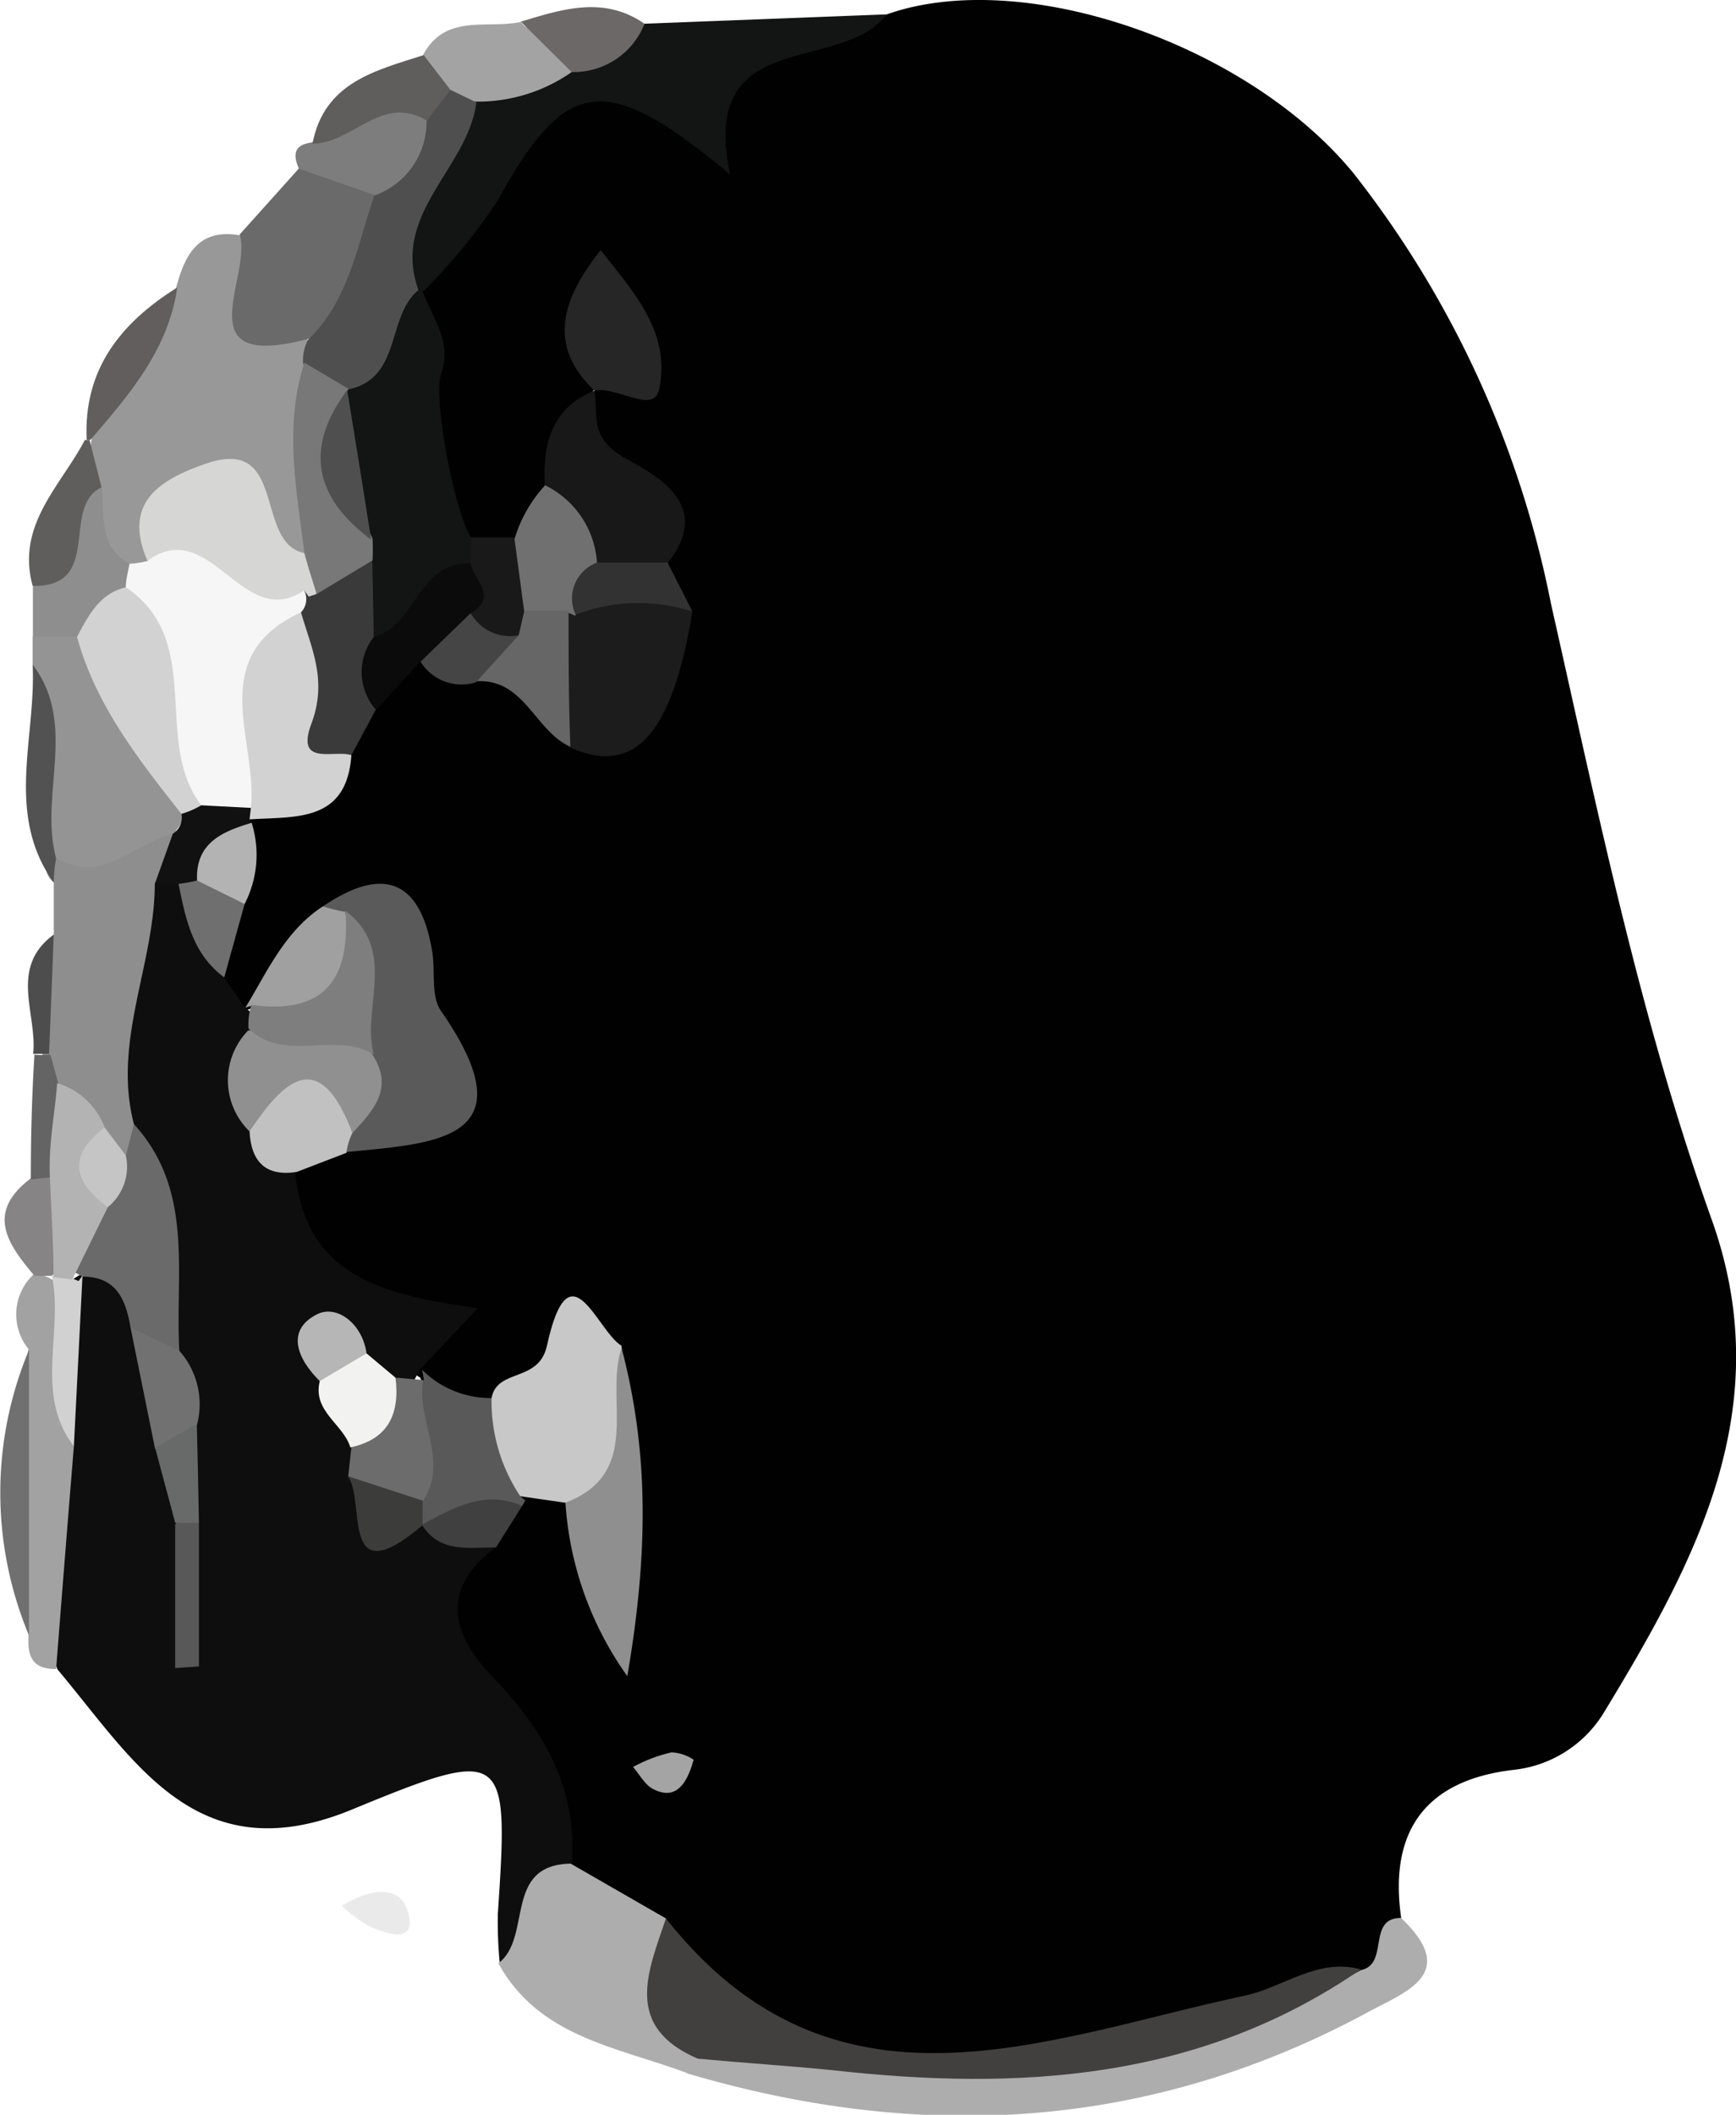 <svg id="Layer_2" data-name="Layer 2" xmlns="http://www.w3.org/2000/svg" viewBox="0 0 66.5 80.99"><defs><style>.cls-1{fill:#010101;}.cls-2{fill:#0e0e0e;}.cls-3{fill:#999898;}.cls-4{fill:#131414;}.cls-5{fill:#adadad;}.cls-6{fill:#8e8e8e;}.cls-7{fill:#6a6a6a;}.cls-8{fill:#949494;}.cls-9{fill:#a2a2a2;}.cls-10{fill:#a4a3a3;}.cls-11{fill:#7d7d7d;}.cls-12{fill:#707070;}.cls-13{fill:#8f8e8e;}.cls-14{fill:#5f5e5d;}.cls-15{fill:#605d5d;}.cls-16{fill:#525252;}.cls-17{fill:#6b6867;}.cls-18{fill:#615e5d;}.cls-19{fill:#868484;}.cls-20{fill:#ebeaea;}.cls-21{fill:#4e4d4d;}.cls-22{fill:#646464;}.cls-23{fill:#42403f;}.cls-24{fill:#5a5a5a;}.cls-25{fill:#c9c8c8;}.cls-26{fill:#1c1c1c;}.cls-27{fill:#181818;}.cls-28{fill:#908f8f;}.cls-29{fill:#d2d2d2;}.cls-30{fill:#262626;}.cls-31{fill:#3a3a3a;}.cls-32{fill:#5a5959;}.cls-33{fill:#c2c1c1;}.cls-34{fill:#0a0b0a;}.cls-35{fill:#a1a0a1;}.cls-36{fill:#666;}.cls-37{fill:#323232;}.cls-38{fill:#454545;}.cls-39{fill:#191919;}.cls-40{fill:#111;}.cls-41{fill:#6f6f6f;}.cls-42{fill:#404040;}.cls-43{fill:#a4a4a5;}.cls-44{fill:#b4b3b3;}.cls-45{fill:#909090;}.cls-46{fill:#7e7e7e;}.cls-47{fill:#6d6c6c;}.cls-48{fill:#717171;}.cls-49{fill:#f2f2f1;}.cls-50{fill:#d1d1d1;}.cls-51{fill:#575857;}.cls-52{fill:#686969;}.cls-53{fill:#3c3c3b;}.cls-54{fill:#b7b6b6;}.cls-55{fill:#f6f6f6;}.cls-56{fill:#4f4f4f;}.cls-57{fill:#d6d6d5;}.cls-58{fill:#787878;}.cls-59{fill:#b3b3b3;}.cls-60{fill:#c5c5c5;}</style></defs><path class="cls-1" d="M333.65,119.16c5.24-1.85,13.86,1.16,17.89,6.1a38.82,38.82,0,0,1,7.55,16.46c1.79,7.93,3.41,15.9,6.15,23.57,2.59,7.22-.6,13.11-4.13,18.92a4.62,4.62,0,0,1-3.46,2.18c-3.32.39-4.77,2.3-4.3,5.64a2.55,2.55,0,0,1-2,2.76,34.81,34.81,0,0,1-16.72,3.27c-4-.19-7.65-.75-9.8-4.68-1.34-.92-3.08-1.3-3.94-2.89a17.1,17.1,0,0,0-3.22-7.12c-1.5-1.8-2.09-3.86-.19-5.88a8.18,8.18,0,0,1,1.43-1.51,3.14,3.14,0,0,1,1.27-.55,2.14,2.14,0,0,1,1.83.69c.26.36.36.91.68,1.14,1.14.84.48-.49.48-.54-.08-1.78.35-3.62-.53-5.31-1.93-1.13-2.6,1.48-4.16,1.4a2.44,2.44,0,0,1-2.71-1.45c-1-.44,2.35-2.06-.88-2.39-2.27-.23-5-2-4.32-5.51a2.91,2.91,0,0,1,2-1.58c1.36-.59,4.17,0,3.47-2.37-.54-1.83.57-5.35-3.28-5.31-1.46.74-2,2.62-3.64,3.09a1.4,1.4,0,0,1-1.38-1.06,6.91,6.91,0,0,1,.28-3.13c.13-.81.25-1.63.45-2.42a3.57,3.57,0,0,1,.55-1.06c.93-.94,2.36-1.25,3.12-2.43.44-.62.88-1.24,1.34-1.85.62-.78,1.17-1.65,2.3-1.77a15.07,15.07,0,0,1,2.41.36,9.15,9.15,0,0,1,3.73,2c2.91.45,2.81-1.89,3.32-3.63-.17-.77-.45-1.52-.55-2.31.47-2.57-4.22-3.29-2.28-6.38,1.29-1.05,1.33-2.24.36-3.62-.36,1.13.17,2.24-.1,3.3-1.2,1.13-1,2.76-1.5,4.14a5.36,5.36,0,0,1-1.51,2.16,3.51,3.51,0,0,1-1.9.47c-1.77-2.11-5.3-3.56-2.7-7.32.64-.94.17-2.14.49-3.18a16.3,16.3,0,0,1,2.55-4.46c2.78-4.23,4.8-4.6,9-1.86C327.12,118.43,331.77,121,333.65,119.16Z" transform="translate(-299.68 -118.61)"/><path class="cls-2" d="M318.67,177.87c-2.22,1.64-1.63,3.42-.08,5,1.92,2,3.19,4.2,3,7.07-.93,1.26-.14,3.79-2.77,3.82a16.43,16.43,0,0,1-.07-1.85c.42-6.26.35-6.45-5.59-4s-8.34-1.88-11.28-5.37c-1.09-3-.78-6-.41-9.07.23-2-.09-4.05,1-5.87,1.51-1,2.35-.29,2.91,1.14.1,1.73,1.29,3.24,1.07,5-.09,1.21.41,2.35.46,3.54V182c.07-1.64,0-3.29,0-4.93a20.81,20.81,0,0,1-.46-3.52,6.77,6.77,0,0,0-.77-3.45,25.07,25.07,0,0,0-1.91-8.36c-.72-3,.16-5.88,1-8.73a1.67,1.67,0,0,1,1.08-.88c2.26.4,1.53,2.64,2.4,3.9l.81,1.16.46.37a3.35,3.35,0,0,1,0,1.18,4.58,4.58,0,0,0,.33,2.78c.4.63.71,1.31,1.13,1.93.39,4.15,3.51,4.75,7,5.26l-2.22,2.35-.26.5a1.94,1.94,0,0,1-1.06.15,3.8,3.8,0,0,1-1.27-.73c-.76-.29-.36.27-.34.55a18,18,0,0,1,1,2.45c.11.36.19.72.27,1.08.18.66.4,1.28,1.19,1.44a5.82,5.82,0,0,1,1,.16A4.08,4.08,0,0,1,318.67,177.87Z" transform="translate(-299.68 -118.61)"/><path class="cls-3" d="M306.43,129.62c.33-1.25.85-2.27,2.43-2,1.88.63.11,3.65,2.55,3.92a3.51,3.51,0,0,1,.56,1.15c-.18,2.38.4,4.79-.32,7.13a1,1,0,0,1-1.86-.08c-2.15-3.65-3.17-1-4.39.74a2.39,2.39,0,0,1-1.35.07,2.75,2.75,0,0,1-1.3-3c.09-.69.35-1.35.42-2C303.57,133.17,305.38,131.61,306.43,129.62Z" transform="translate(-299.68 -118.61)"/><path class="cls-4" d="M333.65,119.16c-1.8,2.34-7.22.4-6,6.14-4.78-4-6.29-3.77-8.91,1a22,22,0,0,1-2.89,3.51l-.59-.27c-1.61-3.21.93-5.2,2.21-7.57a12.57,12.57,0,0,1,3.44-1.45c1.11-.44,2.3-.59,3.42-1Z" transform="translate(-299.68 -118.61)"/><path class="cls-5" d="M351.81,194.06c1.1-.23.22-2,1.54-2,2.25,2.14.19,2.82-1.27,3.61-8.36,4.52-17.09,5-26.09,2.34a1.59,1.59,0,0,1,1.13-.9C335.55,197.74,344,198.24,351.81,194.06Z" transform="translate(-299.68 -118.61)"/><path class="cls-6" d="M305.61,152.44c0,3.09-1.63,6.05-.8,9.22a1.66,1.66,0,0,1-.06,1.24,1.52,1.52,0,0,1-1.75-.46,7.18,7.18,0,0,1-1.67-2.79c0-.45-.05-.89-.05-1.34.18-1.3-.41-2.69.46-3.91v-2a.75.75,0,0,1-.29-.74c.06-.27.14-.4.21-.4,1.79.86,2.89-1.59,4.64-1C307.13,151.35,306.3,151.87,305.61,152.44Z" transform="translate(-299.68 -118.61)"/><path class="cls-5" d="M318.77,193.8c1.32-1,.17-3.77,2.77-3.82l3.65,2.1c.52,1.77.68,3.61,1.22,5.37L326,198C323.32,197,320.34,196.64,318.77,193.8Z" transform="translate(-299.68 -118.61)"/><path class="cls-7" d="M311.48,131.59c-4.77,1.26-2.12-2.39-2.62-4l2.29-2.55c1.11-.82,2-.42,2.86.47C314.53,128.14,314.59,130.53,311.48,131.59Z" transform="translate(-299.68 -118.61)"/><path class="cls-8" d="M306.3,150.54c-1.48.38-2.7,1.94-4.46.94-1.36-2.34.12-5-.91-7.42V143a1.47,1.47,0,0,1,1.87-.15c.06.35.75.69,1.49,1.18,1.88,1.25,1.77,3.5,2.49,5.34A1.48,1.48,0,0,1,306.3,150.54Z" transform="translate(-299.68 -118.61)"/><path class="cls-9" d="M302.51,174q-.35,4.28-.68,8.53c-1,0-1.09-.58-1.06-1.33a28.31,28.31,0,0,1,0-10.93,2.1,2.1,0,0,1,.19-2.85,1.25,1.25,0,0,1,1.11.59C302.47,170,301.8,172.09,302.51,174Z" transform="translate(-299.68 -118.61)"/><path class="cls-10" d="M321.58,121.37a6.27,6.27,0,0,1-3.74,1.13,1.42,1.42,0,0,1-1.27,0,1.78,1.78,0,0,1-.69-1.77c.85-1.62,2.45-1,3.75-1.28C320.15,120.22,322.08,119.57,321.58,121.37Z" transform="translate(-299.68 -118.61)"/><path class="cls-11" d="M314,126.07l-2.87-1c-.22-.5-.22-.91.47-1,1.55-.56,2.57-3.63,4.78-1C316.36,124.71,316.13,126.16,314,126.07Z" transform="translate(-299.68 -118.61)"/><path class="cls-12" d="M300.79,170.31c0,3.64,0,7.29,0,10.93A14.14,14.14,0,0,1,300.79,170.31Z" transform="translate(-299.68 -118.61)"/><path class="cls-13" d="M302.64,143h-1.7c0-.65,0-1.3,0-1.94,1.39-.9.22-3.6,2.64-3.78.11,1.06-.14,2.26,1.07,2.93a1,1,0,0,1,.23,1.06A3,3,0,0,1,302.64,143Z" transform="translate(-299.68 -118.61)"/><path class="cls-14" d="M303.57,137.27c-1.59.76.09,3.82-2.64,3.78-.64-2.35,1.08-3.83,2-5.59h.18Z" transform="translate(-299.68 -118.61)"/><path class="cls-15" d="M316,123.21c-1.71-1-2.83.91-4.35.9.45-2.35,2.42-2.8,4.26-3.39l1,1.3C317.47,123.1,316.81,123.23,316,123.21Z" transform="translate(-299.68 -118.61)"/><path class="cls-16" d="M300.93,144.06c1.74,2.3.24,5,.9,7.42a4.88,4.88,0,0,0-.09.93C299.86,149.79,301.07,146.86,300.93,144.06Z" transform="translate(-299.68 -118.61)"/><path class="cls-17" d="M321.58,121.37l-1.95-1.93c1.59-.48,3.18-1,4.74.08A2.92,2.92,0,0,1,321.58,121.37Z" transform="translate(-299.68 -118.61)"/><path class="cls-18" d="M303.14,135.46H303c-.13-2.71,1.31-4.49,3.47-5.84C306.13,132,304.62,133.74,303.14,135.46Z" transform="translate(-299.68 -118.61)"/><path class="cls-19" d="M301.66,167.47H301c-1-1.19-1.89-2.39-.17-3.71a.93.93,0,0,1,1.21,0,3,3,0,0,1,.16,3.26Z" transform="translate(-299.68 -118.61)"/><path class="cls-20" d="M312.77,191.6c1.08-.67,2.28-.86,2.56.31s-.85.74-1.47.49A5.78,5.78,0,0,1,312.77,191.6Z" transform="translate(-299.68 -118.61)"/><path class="cls-21" d="M301.74,154.4l-.18,4.57-.61,0C301.12,157.46,300,155.67,301.74,154.4Z" transform="translate(-299.68 -118.61)"/><path class="cls-22" d="M301,159a3.13,3.13,0,0,0,.61,0l.31,1.12c.59,1.25,1.05,2.48-.28,3.57l-.78.09C300.86,162.17,300.9,160.59,301,159Z" transform="translate(-299.68 -118.61)"/><path class="cls-23" d="M326.41,197.45c-2.86-1.23-1.91-3.33-1.22-5.37,6.44,8.16,14.47,4.6,22.2,2.95,1.47-.32,2.76-1.45,4.42-1-6.19,4.26-13.1,4.66-20.25,3.86C329.85,197.72,328.13,197.61,326.41,197.45Z" transform="translate(-299.68 -118.61)"/><path class="cls-24" d="M312.05,153.32c2.28-1.54,3.73-1.06,4.19,1.75.12.76-.06,1.69.33,2.25,3.47,5-.26,5.07-3.62,5.41a1.28,1.28,0,0,1-.26-1.08c.35-1.05,1-2.06.51-3.24a26.74,26.74,0,0,0-.75-4A9.07,9.07,0,0,1,312.05,153.32Z" transform="translate(-299.68 -118.61)"/><path class="cls-4" d="M315.89,129.82c.38,1,1.12,1.91.69,3.09-.32.89.47,5.2,1.16,6.32a1,1,0,0,1,.31.77c0,.28-.06.42-.12.43-1.18,1.2-1.87,3.17-4.15,2.65a4,4,0,0,1-.87-2.45c-.05-.42-.06-.85-.07-1.28.1-1.69-.75-3.27-.56-5a4.93,4.93,0,0,1,.38-1.18c1-1.13,1-3.27,3-3.48Z" transform="translate(-299.68 -118.61)"/><path class="cls-25" d="M321.34,176.16l-1.73-.25c-1.87-.81-2-2.15-1.1-3.76.21-1.15,1.81-.58,2.12-2,.87-3.95,1.9-.58,2.86,0C323.61,172.51,325.34,175.38,321.34,176.16Z" transform="translate(-299.68 -118.61)"/><path class="cls-26" d="M326.2,142.06c-.78,4.69-2.21,6.27-4.67,5.18-.5-1.33-1.27-2.59-.9-4.11a3.38,3.38,0,0,1,.6-1.27C323,140.25,324.59,140.76,326.2,142.06Z" transform="translate(-299.68 -118.61)"/><path class="cls-27" d="M320.55,137.19c-.08-1.58.25-2.95,1.9-3.62h0c.16.92-.22,1.78,1.12,2.55,1.08.62,3.52,1.75,1.68,4.06-.77.73-1.69.54-2.6.44A4.33,4.33,0,0,1,320.55,137.19Z" transform="translate(-299.68 -118.61)"/><path class="cls-28" d="M321.34,176.16c3-1.15,1.48-3.94,2.15-5.93,1,3.82,1.07,7.62.22,12.57A12.86,12.86,0,0,1,321.34,176.16Z" transform="translate(-299.68 -118.61)"/><path class="cls-29" d="M313.14,147.53c-.18,2.6-2.16,2.34-3.9,2.46a2.75,2.75,0,0,1-.77-1.08c-.57-2.87-1.5-5.88,2.5-7.15C313.67,142.94,311.85,145.82,313.14,147.53Z" transform="translate(-299.68 -118.61)"/><path class="cls-30" d="M322.45,133.57c-1.77-1.68-1.31-3.45.24-5.38,1.17,1.51,2.71,3.1,2.24,5.32-.2,1-1.62-.13-2.48.06Z" transform="translate(-299.68 -118.61)"/><path class="cls-31" d="M313.14,147.53c-.67-.22-2.15.45-1.53-1.21s0-2.87-.4-4.26l-.44-.38a1.17,1.17,0,0,1,.53-1c.81-.51,1.57-1.21,2.64-.6L314,143a16.38,16.38,0,0,1,.07,2.8Z" transform="translate(-299.68 -118.61)"/><path class="cls-32" d="M318.51,172.15a6.54,6.54,0,0,0,1.1,3.76l.19.16-.12.22c-1.28.23-2.44,1.15-3.84.71l0,0a2.2,2.2,0,0,1-.59-1c.09-1.53-.68-3.19.67-4.54l-.07-.39A3.71,3.71,0,0,0,318.51,172.15Z" transform="translate(-299.68 -118.61)"/><path class="cls-33" d="M313.18,162a2.3,2.3,0,0,0-.23.76l-1.9.73c-1.2.19-1.75-.4-1.81-1.55a2.07,2.07,0,0,1,2.45-2.5C313.23,159.5,313.76,160.48,313.18,162Z" transform="translate(-299.68 -118.61)"/><path class="cls-12" d="M320.55,137.19a3.55,3.55,0,0,1,2,3,4.56,4.56,0,0,1-.84,2l-.27-.12a1.55,1.55,0,0,1-2.08.08,5.24,5.24,0,0,1,1.17-4.92Z" transform="translate(-299.68 -118.61)"/><path class="cls-34" d="M314.09,145.8A2.18,2.18,0,0,1,314,143c1.62-.42,1.69-2.9,3.7-2.81,1.22.49,1.49,1.27.68,2.35a4.68,4.68,0,0,1-2.61,1.41Z" transform="translate(-299.68 -118.61)"/><path class="cls-35" d="M312.05,153.32a6.21,6.21,0,0,0,.85.21c.69,3.79.06,4.42-3.6,3.6l-.22.07C309.93,155.8,310.6,154.26,312.05,153.32Z" transform="translate(-299.68 -118.61)"/><path class="cls-36" d="M319.79,142h1.67c0,1.74,0,3.47.07,5.21-1.37-.61-1.76-2.63-3.62-2.51-.44-1,.32-1.47.89-2A2.94,2.94,0,0,1,319.79,142Z" transform="translate(-299.68 -118.61)"/><path class="cls-37" d="M321.73,142.15a1.46,1.46,0,0,1,.84-2h2.68c.32.63.64,1.25.95,1.88A6.72,6.72,0,0,0,321.73,142.15Z" transform="translate(-299.68 -118.61)"/><path class="cls-38" d="M319.55,142.94l-1.64,1.8a1.84,1.84,0,0,1-2.12-.79l1.92-1.86C318.23,142.56,319.09,142.31,319.55,142.94Z" transform="translate(-299.68 -118.61)"/><path class="cls-39" d="M319.55,142.94a1.73,1.73,0,0,1-1.84-.85c1.08-.63.11-1.27,0-1.9,0-.32,0-.64,0-1l1.67,0c.13.94.25,1.88.38,2.83Z" transform="translate(-299.68 -118.61)"/><path class="cls-40" d="M306.3,150.54a.73.73,0,0,0,.33-.76,1.58,1.58,0,0,1,.93-.77,1.94,1.94,0,0,1,1.73.54l-.05.44.08.13a18,18,0,0,1-1.7,2.47.94.94,0,0,1-1.1-.13l-.91,0Z" transform="translate(-299.68 -118.61)"/><path class="cls-41" d="M306.52,152.46a5.55,5.55,0,0,0,.71-.13,2.31,2.31,0,0,1,1.82.9l-.78,2.81C307.06,155.15,306.79,153.81,306.52,152.46Z" transform="translate(-299.68 -118.61)"/><path class="cls-42" d="M315.84,177c1.21-.64,2.4-1.35,3.84-.72-.33.54-.67,1.06-1,1.59C317.64,177.87,316.53,178.1,315.84,177Z" transform="translate(-299.68 -118.61)"/><path class="cls-43" d="M326.25,186c-.38,1.41-1,1.39-1.52,1.14-.33-.15-.54-.56-.8-.86a5.76,5.76,0,0,1,1.47-.56A1.64,1.64,0,0,1,326.25,186Z" transform="translate(-299.68 -118.61)"/><path class="cls-44" d="M309.05,153.23l-1.82-.9c-.07-1.46,1-1.88,2.09-2.21A4.1,4.1,0,0,1,309.05,153.23Z" transform="translate(-299.68 -118.61)"/><path class="cls-7" d="M304.5,162.86c.11-.4.21-.8.31-1.2,2.32,2.54,1.57,5.7,1.74,8.68-1.05.6-1.43-.21-1.87-.89-.18-1.07-.54-1.95-1.84-1.95l-.51-.28a3.77,3.77,0,0,1,.65-2.72A6.6,6.6,0,0,1,304.5,162.86Z" transform="translate(-299.68 -118.61)"/><path class="cls-45" d="M313.18,162c-1.26-3.31-2.6-2.07-3.94-.06a2.73,2.73,0,0,1-.05-3.87c1.66,0,3.52-.93,4.8,1C314.74,160.29,314,161.13,313.18,162Z" transform="translate(-299.68 -118.61)"/><path class="cls-46" d="M314,159c-1.48-.93-3.41.34-4.8-1a2.56,2.56,0,0,1,.11-.91c2.8.4,3.8-1,3.6-3.6C314.93,155,313.52,157.22,314,159Z" transform="translate(-299.68 -118.61)"/><path class="cls-47" d="M315.89,171.46c-.27,1.54,1,3.09,0,4.62-1.37.95-2.09-.08-2.87-.94l.12-1.1a4.33,4.33,0,0,1,1.73-2.67Z" transform="translate(-299.68 -118.61)"/><path class="cls-48" d="M304.68,169.45l1.87.89a3.09,3.09,0,0,1,.67,2.86c-.36.59-.61,1.41-1.6.89Z" transform="translate(-299.68 -118.61)"/><path class="cls-49" d="M314.83,171.37c.17,1.37-.26,2.36-1.73,2.67-.27-.9-1.46-1.38-1.17-2.54-.13-1.59.51-1.86,1.79-1.06Z" transform="translate(-299.68 -118.61)"/><path class="cls-50" d="M302.51,174c-1.54-2-.38-4.4-.85-6.57l.07.05c.31-.46.54-.4.72.09l.24.1.15-.21Z" transform="translate(-299.68 -118.61)"/><path class="cls-51" d="M307.3,176.93v5.5l-.91.06V177C306.67,176.53,307,176.49,307.3,176.93Z" transform="translate(-299.68 -118.61)"/><path class="cls-52" d="M307.3,176.93c-.3,0-.61,0-.91,0-.26-1-.52-1.93-.77-2.89l1.6-.89C307.25,174.44,307.28,175.68,307.3,176.93Z" transform="translate(-299.68 -118.61)"/><path class="cls-53" d="M313,175.14l2.87.94c0,.31,0,.63,0,.94C312.65,179.74,313.72,176.08,313,175.14Z" transform="translate(-299.68 -118.61)"/><path class="cls-54" d="M313.72,170.44l-1.79,1.06c-.86-.84-1.32-1.95-.1-2.56C312.59,168.56,313.57,169.31,313.72,170.44Z" transform="translate(-299.68 -118.61)"/><path class="cls-55" d="M309.29,149.55l-1.9-.1c-2.85-2.13-1.59-5.68-2.89-8.35,0-.3.09-.6.14-.9a3.29,3.29,0,0,0,.7-.11c.81-1.18,2.65-2,2.92-.7.49,2.24,2.42.73,3.07,1.83a.73.73,0,0,1-.12.84C307.5,143.77,309.57,147,309.29,149.55Z" transform="translate(-299.68 -118.61)"/><path class="cls-56" d="M315.71,129.72c-1.24,1-.62,3.41-2.73,3.81a1.67,1.67,0,0,1-1.69-1,1.7,1.7,0,0,1,.19-.91c1.57-1.51,1.87-3.59,2.54-5.52a3,3,0,0,0,2-2.86l.91-1.19,1,.48C317.61,125.05,314.65,126.79,315.71,129.72Z" transform="translate(-299.68 -118.61)"/><path class="cls-57" d="M311.33,141.22c-2.37,1.6-3.59-2.9-6-1.13-1-2.29.58-3.14,2.2-3.71,3.18-1.13,1.87,3,3.8,3.41a2.12,2.12,0,0,1,.47,1.57l-.29.1Z" transform="translate(-299.68 -118.61)"/><path class="cls-58" d="M311.81,141.36c-.16-.52-.32-1-.47-1.57-.3-2.43-.79-4.85,0-7.29l1.69,1v0c-1.08,2.13.07,3.9.92,5.73a7.87,7.87,0,0,1,0,.84Z" transform="translate(-299.68 -118.61)"/><path class="cls-59" d="M302.45,167.61l-.72-.09c0-1.29-.09-2.57-.14-3.86s.19-2.38.28-3.57a2.8,2.8,0,0,1,1.82,1.7c-.81,1.05.14,2,.12,3.05Z" transform="translate(-299.68 -118.61)"/><path class="cls-60" d="M303.81,164.84c-1.37-1-1.51-2-.12-3.05l.81,1.07A2,2,0,0,1,303.81,164.84Z" transform="translate(-299.68 -118.61)"/><path class="cls-29" d="M304.5,141.1c3.05,2.06,1,5.87,2.89,8.35a3.43,3.43,0,0,1-.76.33c-1.64-2.08-3.28-4.16-4-6.78C303.07,142.18,303.49,141.34,304.5,141.1Z" transform="translate(-299.68 -118.61)"/><path class="cls-56" d="M313.9,139.28c-2.17-1.61-2.58-3.51-.92-5.73Q313.45,136.42,313.9,139.28Z" transform="translate(-299.68 -118.61)"/></svg>